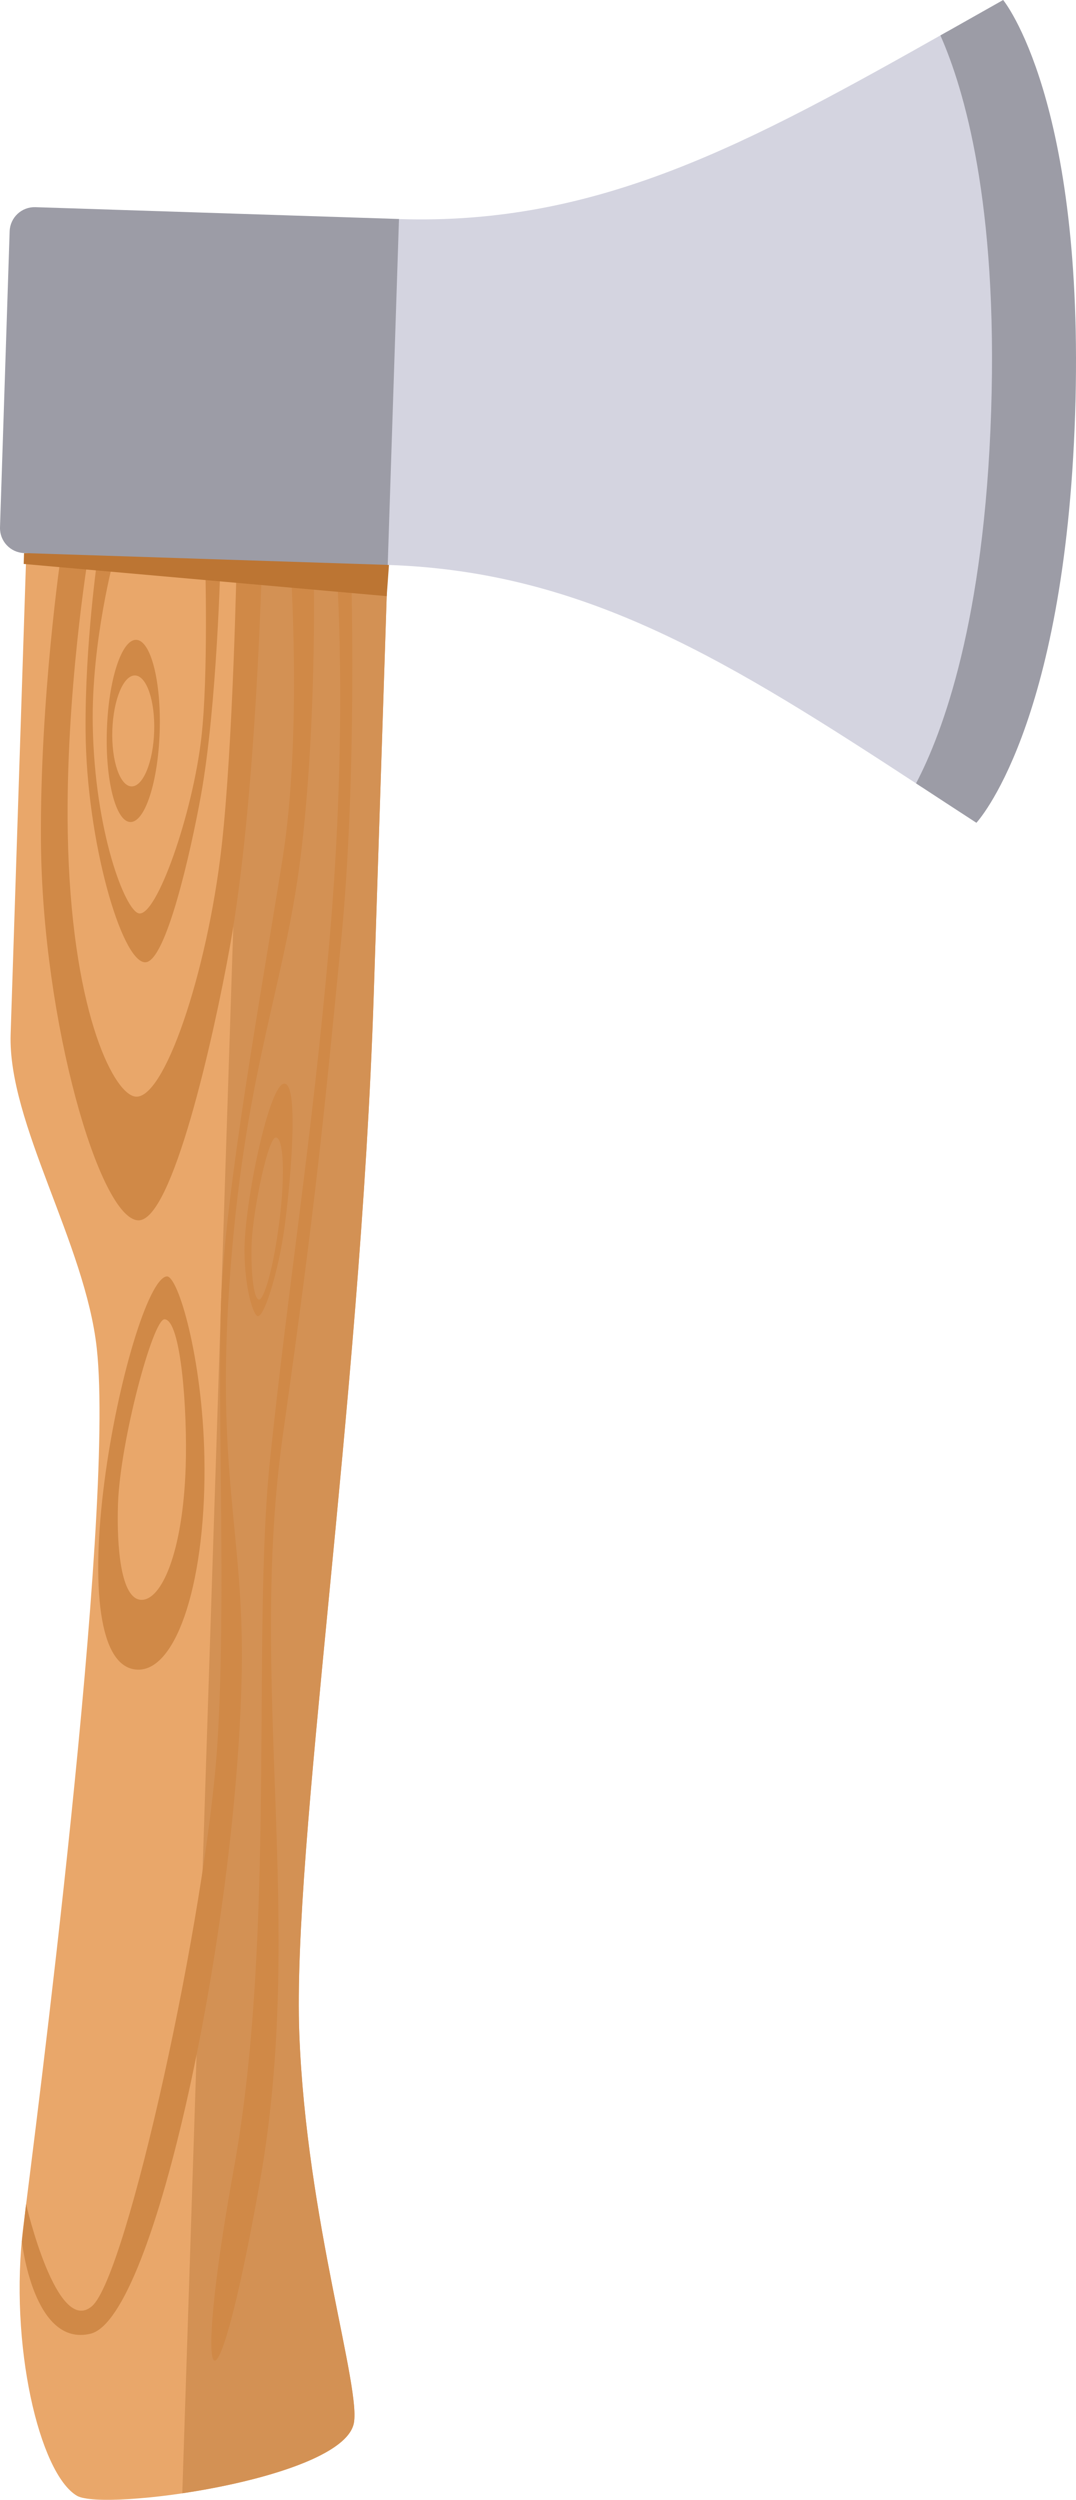 <svg version="1.1" id="图层_1" x="0px" y="0px" width="102.486px" height="238.039px" viewBox="0 0 102.486 238.039" enable-background="new 0 0 102.486 238.039" xml:space="preserve" xmlns:xml="http://www.w3.org/XML/1998/namespace" xmlns="http://www.w3.org/2000/svg" xmlns:xlink="http://www.w3.org/1999/xlink">
  <path fill="#E9A76A" d="M2.503,52.675c0,0-1.216,37.329-1.49,45.798c-0.277,8.47,7.125,19.947,8.207,29.944
	c1.752,16.072-5.944,75.08-6.999,83.601c-1.383,11.157,1.522,23.516,5.106,25.633c2.555,1.512,25.002-1.537,26.349-6.795
	c0.829-3.224-4.491-19.478-5.167-37.181c-0.688-18.026,5.801-59.379,7.088-98.904c0.966-29.654,1.334-40.977,1.334-40.977
	L2.503,52.675z" class="color c1"/>
  <path fill="#D39154" d="M28.509,193.675c0.676,17.703,5.996,33.957,5.167,37.181c-0.811,3.151-9.173,5.496-16.313,6.557
	l5.993-184.058l13.573,0.44c0,0-0.368,11.323-1.334,40.977C34.309,134.296,27.82,175.648,28.509,193.675z" class="color c2"/>
  <g>
    <path fill="#D08947" d="M24.951,53.407c0,0-0.521,22.709-3.061,36.778c-1.566,8.688-5.481,26.121-8.72,26.018
		c-3.666-0.119-9.14-18.887-9.271-36.091c-0.104-13.584,1.917-27.33,1.917-27.33l2.604,0.085c0,0-2.198,13.267-1.965,26.453
		c0.291,16.595,4.236,24.652,6.364,25.088c2.767,0.568,6.917-11.779,8.282-23.737c1.108-9.754,1.442-27.346,1.442-27.346
		L24.951,53.407z" class="color c3"/>
    <path fill="#D08947" d="M21.006,53.276c0,0-0.316,13.873-1.867,22.464c-0.958,5.308-3.351,15.955-5.326,15.891
		c-2.236-0.074-5.583-11.533-5.662-22.042c-0.063-8.298,1.17-16.696,1.17-16.696l1.59,0.053c0,0-2.218,8.074-2.075,16.131
		c0.18,10.134,3.09,17.629,4.389,17.896c1.688,0.346,5.13-9.465,5.958-16.767c0.68-5.958,0.356-16.979,0.356-16.979L21.006,53.276z" class="color c3"/>
    <path fill="#D08947" d="M15.209,69.682c0.157-4.792-0.843-8.712-2.234-8.755c-1.389-0.047-2.642,3.801-2.795,8.592
		c-0.159,4.79,0.846,8.71,2.229,8.757C13.802,78.318,15.056,74.472,15.209,69.682z M10.699,69.536
		c0.097-2.919,1.064-5.253,2.167-5.217c1.102,0.033,1.917,2.429,1.817,5.346c-0.094,2.917-1.063,5.252-2.161,5.218
		C11.422,74.844,10.606,72.454,10.699,69.536z" class="color c3"/>
    <path fill="#D08947" d="M27.647,53.491c0,0,1.167,16.235-0.723,28.21c-1.893,11.979-5.53,31.858-5.877,42.421
		c-0.343,10.56,0.499,28.69-0.34,41.903c-1.026,16.097-8.599,50.707-11.954,53.578c-3.36,2.871-6.269-9.723-6.269-9.723l-0.4,3.561
		c0,0,1.096,10.084,6.533,8.781c6.2-1.483,13.968-38.969,14.407-62.998c0.247-13.477-2.58-18.953-1.055-38.561
		c1.524-19.608,5.314-27.087,6.793-40.157c1.48-13.068,1.104-26.946,1.104-26.946L27.647,53.491z" class="color c3"/>
    <path fill="#D08947" d="M32.019,53.635c0,0,1.208,14.976-0.661,36.205c-1.647,18.732-3.899,32.477-5.643,49.201
		c-1.742,16.703,0.605,45.211-3.444,67.479c-4.049,22.271-1.879,25.918,2.492,1.189s-1.16-47.467,2.188-71.121
		c3.157-22.317,3.938-30.693,5.527-46.857c1.596-16.167,0.951-36.05,0.951-36.05L32.019,53.635z" class="color c3"/>
    <path fill="#D08947" d="M15.875,121.542c-1.728,0.203-4.682,9.906-5.937,19.599c-1.252,9.692-0.617,17.727,3.17,17.846
		c3.787,0.125,6.586-8.68,6.359-20.279C19.281,129.283,16.949,121.416,15.875,121.542z M17.686,139.682
		c-0.267,8.137-2.305,12.723-4.236,12.657c-1.938-0.063-2.345-5.021-2.212-9.116c0.194-5.964,3.328-17.636,4.435-17.599
		C17.246,125.675,17.861,134.333,17.686,139.682z" class="color c3"/>
    <path fill="#D08947" d="M24.578,125.33c0.669-0.07,1.942-4.404,2.477-8.144c0.534-3.745,1.507-13.935,0.042-14.001
		c-1.463-0.069-3.839,11.477-3.81,15.96C23.311,122.791,24.162,125.373,24.578,125.33z M23.971,118.304
		c0.146-3.144,1.559-10.026,2.306-9.991c0.748,0.033,0.846,3.567,0.404,7.386c-0.604,5.201-1.575,8.07-2.002,8.052
		C24.07,123.723,23.877,120.373,23.971,118.304z" class="color c3"/>
  </g>
  <polygon fill="#BC7533" points="36.833,56.766 37.114,52.893 2.288,52.669 2.257,53.701 " class="color c4"/>
  <path fill="#9C9CA6" d="M36.939,53.791l3.305-17.033l-2.23-15.905L3.37,19.727c-1.312-0.043-2.406,0.983-2.452,2.297L0.001,50.211
	c-0.043,1.311,0.985,2.41,2.298,2.453L36.939,53.791z" class="color c5"/>
  <path fill="#D4D4E0" d="M36.93,53.794l0.536-16.466l0.536-16.47c19.006,0.617,33.249-7.146,52.173-17.827
	c1.748-0.987,16.15,42.239-2.364,71.929C69.635,63.077,55.927,54.412,36.93,53.794z" class="color c6"/>
  <path fill="#9C9CA6" d="M94.403,39.18c0.646-19.896-2.589-30.75-4.832-35.806C91.51,2.28,93.501,1.155,95.548,0
	c0,0,7.83,9.483,6.854,39.44c-0.979,29.959-9.403,38.908-9.403,38.908c-1.974-1.28-3.883-2.534-5.748-3.753
	C89.822,69.701,93.755,59.076,94.403,39.18z" class="color c5"/>
</svg>